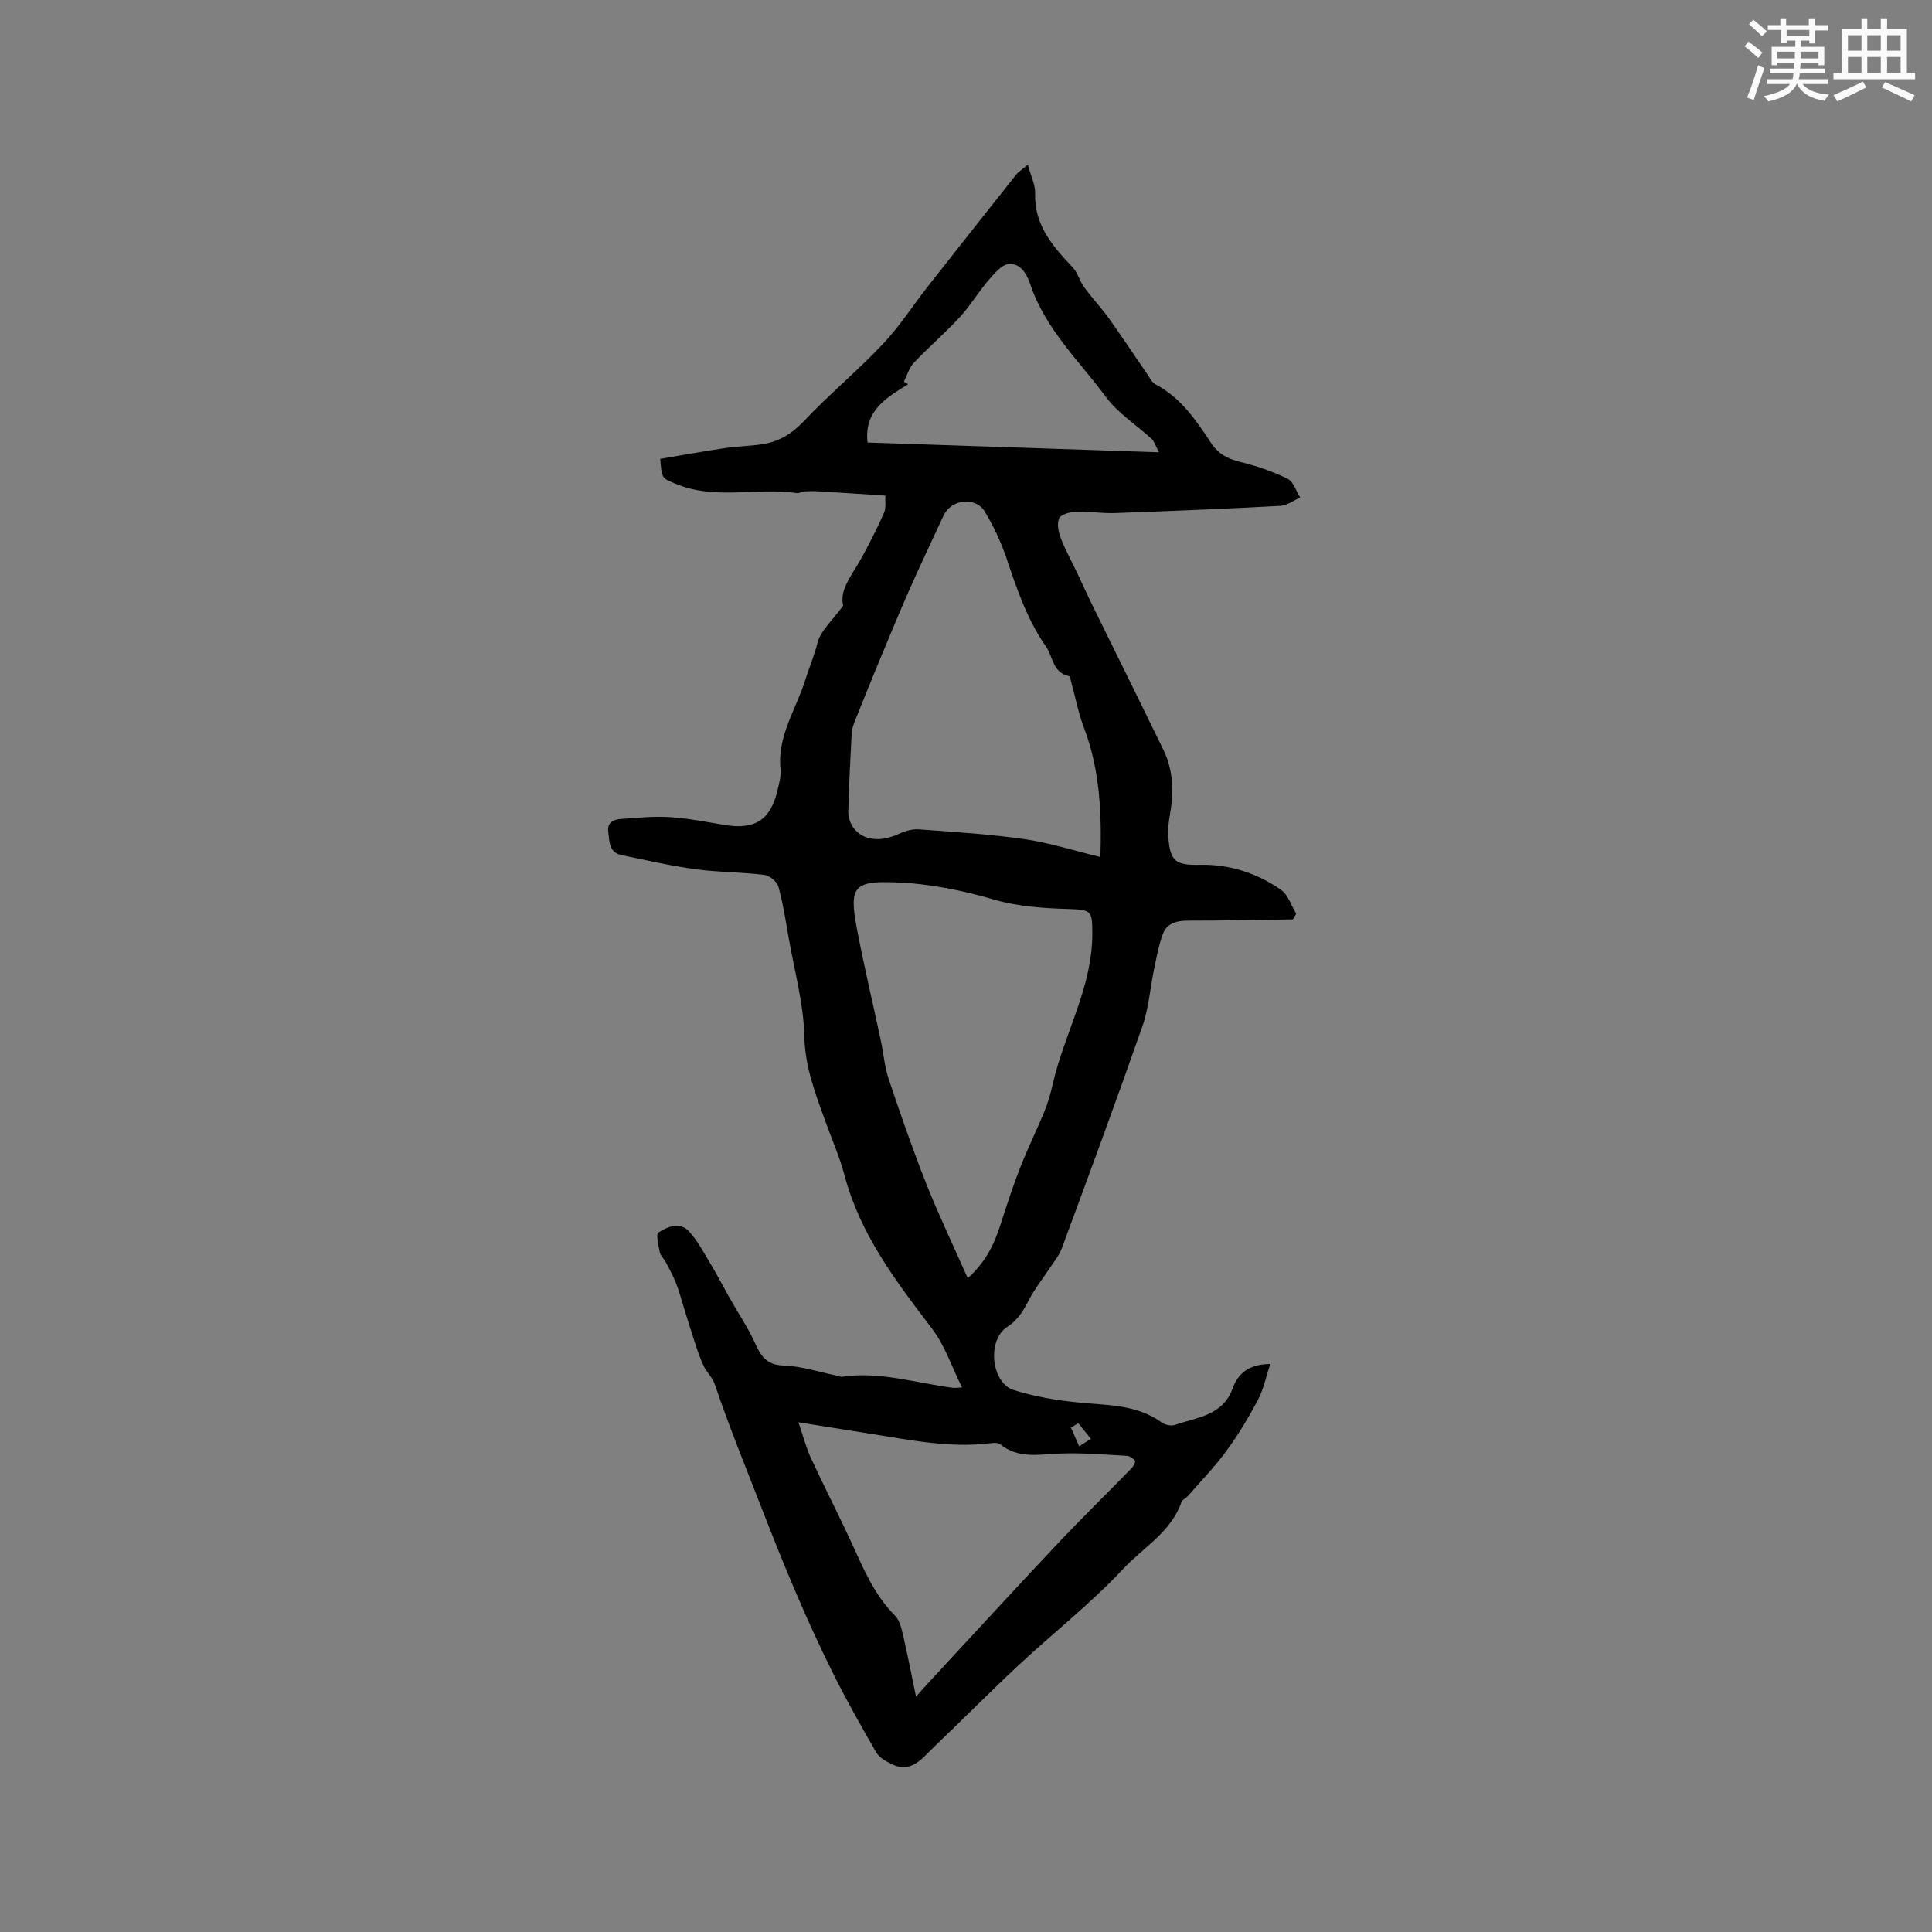 <svg enable-background="new 0 0 400 400" viewBox="0 0 400 400" xmlns="http://www.w3.org/2000/svg"><rect x="0" y="0" width="400" height="400" fill="#808080" stroke="none"/><path d="m267.67 190.35c-7.25.1-14.51.27-21.76.26-2.35 0-4.35.56-5.17 2.81-.86 2.35-1.31 4.86-1.82 7.32-.82 3.91-1.08 7.99-2.39 11.72-5.38 15.37-11.02 30.65-16.67 45.93-.6 1.63-1.81 3.04-2.78 4.53-1.32 2.02-2.86 3.92-3.96 6.04-1.18 2.26-2.26 4.27-4.61 5.78-4.2 2.72-3.3 11.57 1.37 13.05 4.38 1.39 9.03 2.16 13.62 2.6 5.91.57 11.88.41 17.02 4.12.69.5 1.95.78 2.71.51 4.54-1.58 9.91-1.88 11.96-7.54 1.14-3.15 3.38-5.05 7.8-5.07-.89 2.68-1.39 5.23-2.55 7.43-1.93 3.64-4.07 7.21-6.51 10.54-2.4 3.28-5.27 6.23-7.95 9.31-.41.48-1.19.77-1.37 1.29-2.17 6.25-7.97 9.44-12.13 13.9-6.65 7.13-14.43 13.2-21.59 19.88-5.96 5.56-11.69 11.37-17.59 17-2.45 2.34-4.7 5.56-8.87 3.4-1.12-.58-2.42-1.32-3.01-2.34-3.07-5.32-6.1-10.67-8.84-16.16-5.6-11.21-10.37-22.76-14.91-34.47-3.3-8.51-6.77-16.96-9.7-25.63-.46-1.36-1.68-2.46-2.3-3.79-.78-1.67-1.36-3.45-1.94-5.21-.76-2.28-1.44-4.59-2.16-6.88-.53-1.7-.97-3.43-1.63-5.08-.6-1.52-1.41-2.97-2.18-4.42-.34-.65-1.02-1.21-1.15-1.88-.27-1.4-.85-3.75-.28-4.12 1.89-1.22 4.43-2.32 6.37-.19 1.67 1.84 2.89 4.12 4.18 6.27 1.49 2.49 2.83 5.07 4.26 7.6 1.75 3.09 3.76 6.05 5.21 9.28 1.23 2.74 2.44 4.46 5.91 4.58 3.74.13 7.44 1.37 11.16 2.13.31.06.63.24.91.2 7.85-1.18 15.34 1.31 22.98 2.28.39.05.8-.03 1.87-.07-2.15-4.33-3.57-8.72-6.22-12.19-7.49-9.81-14.89-19.54-18.12-31.77-1-3.77-2.6-7.38-3.93-11.07-2.07-5.74-4.24-11.28-4.38-17.69-.15-6.76-2.04-13.49-3.22-20.22-.63-3.62-1.18-7.27-2.16-10.79-.29-1.03-1.86-2.27-2.97-2.4-4.72-.57-9.52-.53-14.23-1.17-5.12-.7-10.18-1.87-15.26-2.92-2.6-.54-2.5-2.75-2.75-4.75-.26-2.08 1.07-2.62 2.64-2.73 3.37-.23 6.76-.6 10.11-.38 3.81.24 7.6 1 11.38 1.63 6.2 1.03 9.48-1.06 10.89-7.14.34-1.44.79-2.96.64-4.39-.73-6.84 3.23-12.42 5.12-18.5.79-2.53 1.86-4.98 2.53-7.67.64-2.55 3.1-4.64 5.33-7.73-.91-3.41 2.15-6.72 4.1-10.42 1.53-2.89 3.06-5.8 4.35-8.8.46-1.07.21-2.44.27-3.55-4.81-.31-9.34-.62-13.86-.89-1.04-.06-2.08-.04-3.12.02-.4.02-.82.42-1.19.36-8.41-1.28-17.14 1.54-25.4-2-2.64-1.13-2.72-.93-3.03-5.1 4.47-.75 9-1.57 13.56-2.25 2.51-.37 5.07-.39 7.57-.78 3.44-.53 6.14-2.16 8.63-4.8 5.22-5.53 11.11-10.42 16.33-15.94 3.45-3.65 6.2-7.96 9.32-11.94 6.07-7.73 12.17-15.44 18.28-23.14.44-.55 1.09-.94 2.41-2.06.63 2.34 1.56 4.15 1.51 5.92-.19 6.59 3.61 10.96 7.75 15.31 1.07 1.12 1.46 2.85 2.39 4.13 1.62 2.22 3.53 4.24 5.14 6.47 2.7 3.77 5.25 7.66 7.89 11.48.53.77 1 1.78 1.76 2.18 5.21 2.73 8.37 7.39 11.45 12.07 1.52 2.31 3.46 3.35 6.09 3.99 3.36.81 6.7 1.97 9.8 3.48 1.21.59 1.76 2.55 2.61 3.88-1.36.6-2.7 1.66-4.09 1.73-11.39.61-22.78 1.08-34.17 1.49-2.74.1-5.5-.36-8.24-.26-1.21.04-3.08.55-3.42 1.37-.49 1.15-.11 2.88.39 4.17.97 2.51 2.3 4.89 3.46 7.33.86 1.81 1.66 3.64 2.54 5.44 5.07 10.34 10.19 20.66 15.23 31.02 2.07 4.27 2.13 8.78 1.33 13.38-.27 1.55-.46 3.17-.33 4.73.4 5.04 1.61 5.76 6.62 5.65 6.06-.13 11.74 1.72 16.69 5.17 1.49 1.04 2.14 3.28 3.17 4.97-.23.38-.47.77-.7 1.16zm-39.84-12.91c.25-8.77-.03-17.93-3.42-26.8-1.11-2.9-1.69-6.01-2.53-9.01-.16-.58-.28-1.6-.58-1.66-3.4-.72-3.27-4.02-4.76-6.14-3.89-5.55-5.98-11.83-8.12-18.15-1.14-3.38-2.68-6.69-4.52-9.74-1.93-3.2-6.97-2.59-8.53.78-2.36 5.08-4.77 10.14-7.04 15.27-2.18 4.92-4.22 9.9-6.29 14.87-1.72 4.15-3.4 8.32-5.07 12.5-.3.76-.59 1.59-.63 2.39-.29 5.39-.57 10.79-.71 16.19-.03 1.07.32 2.31.9 3.19 1.91 2.9 5.64 3.33 9.57 1.52 1.27-.59 2.79-1.04 4.15-.94 7.28.54 14.59.99 21.81 2.02 5.14.73 10.16 2.35 15.77 3.71zm-27.47 87.19c4.19-3.76 5.73-7.75 7.05-11.9 1.22-3.82 2.48-7.62 3.95-11.35 1.49-3.79 3.32-7.46 4.86-11.23.76-1.85 1.31-3.81 1.75-5.76 2.39-10.46 8.21-19.98 8.18-31.15-.01-4.68-.16-4.89-4.99-5.04-5.13-.16-10.42-.51-15.3-1.93-6.77-1.98-13.52-3.34-20.55-3.59-8.34-.3-9.53.86-7.98 9.16 1.48 7.89 3.36 15.7 5.03 23.56.57 2.68.78 5.48 1.65 8.06 2.46 7.32 4.99 14.62 7.83 21.79 2.53 6.35 5.49 12.54 8.52 19.38zm-10.71 86.65c.93-1.05 1.53-1.75 2.16-2.43 8.99-9.7 17.92-19.45 26.99-29.07 5.07-5.39 10.37-10.56 15.53-15.86.37-.38.81-1.28.65-1.5-.38-.5-1.11-.98-1.71-1.01-4.68-.24-9.37-.67-14.04-.46-4.24.19-8.43 1.07-12.15-1.92-.48-.38-1.45-.3-2.17-.21-8.38 1.02-16.53-.7-24.72-1.98-4.65-.73-9.3-1.48-14.89-2.37 1.03 2.98 1.61 5.29 2.6 7.42 2.75 5.94 5.76 11.76 8.49 17.71 2.43 5.29 4.65 10.64 8.9 14.88 1.01 1.01 1.38 2.79 1.73 4.29.93 4 1.7 8.04 2.63 12.51zm50.3-257.64c-.8-1.51-.99-2.28-1.47-2.73-3.16-2.9-6.97-5.31-9.48-8.68-5.57-7.51-12.59-14.13-15.67-23.31-.77-2.29-2.08-4.44-4.45-4.26-1.48.11-3.02 1.96-4.19 3.32-2.12 2.47-3.8 5.32-6 7.71-3.01 3.27-6.41 6.17-9.47 9.4-.98 1.03-1.4 2.6-2.08 3.92.29.18.58.36.87.55-4.5 2.79-9.16 5.47-8.39 12.06 20.1.66 39.87 1.33 60.33 2.02zm-16.7 201.02c-.51.31-1.01.62-1.52.93.57 1.28 1.13 2.57 1.7 3.85.81-.51 1.62-1.03 2.43-1.54-.87-1.08-1.74-2.16-2.61-3.24z" fill="#010000"/><g fill="#fafafb"><path d="m361.2 9.6.8-1c.9.7 1.9 1.4 2.9 2.3l-.9 1.1c-1-1-2-1.8-2.8-2.4zm.5 10.6c.9-2.1 1.6-4.3 2.3-6.7.4.2.8.4 1.3.6-.7 2.1-1.5 4.3-2.2 6.6zm.4-15.2.9-.9c1 .8 2 1.6 2.8 2.4l-1 1c-.9-.9-1.8-1.7-2.7-2.5zm12.5-1.2h1.2v1.4h2.7v1.1h-2.7v2.7h-1.2v-.6h-1.8v1.3h4.9v3.8h-1.2v-.5h-3.7c0 .4-.1.9-.1 1.2h5.1v1h-5.2c0 .5-.1.9-.2 1.2h6v1h-5.2c1.1 1.3 2.9 2 5.5 2.2-.4.4-.7.8-.9 1.3-2.9-.5-4.8-1.6-5.7-3.5h-.1c-.8 1.7-2.7 2.9-5.9 3.6-.2-.4-.6-.8-.9-1.1 2.8-.6 4.6-1.4 5.4-2.5h-4.8v-1h5.3c.1-.3.2-.7.2-1.2h-4.9v-1h5c0-.4 0-.8.1-1.2h-3.5v.5h-1.2v-3.8h4.9v-1.3h-1.8v.5h-1.2v-2.7h-2.7v-1h2.6v-1.4h1.2v1.4h4.7v-1.4zm-6.6 8.3h3.6c0-.4 0-.9 0-1.4h-3.6zm1.9-4.6h4.7v-1.3h-4.7zm6.6 3.2h-3.7v1.4h3.7z"/><path d="m385.3 3.8h1.3v2.2h2.8v-2.2h1.3v2.2h4.1v9.1h1.7v1.3h-16.9v-1.3h1.7v-9.1h4.1v-2.2zm.4 13.1.7 1.2c-1.8.9-3.8 1.9-6 2.9-.2-.4-.5-.8-.8-1.3 2.3-1 4.3-1.9 6.1-2.8zm-3.1-6.4h2.8v-3.2h-2.8zm0 4.6h2.8v-3.3h-2.8zm4-4.6h2.8v-3.2h-2.8zm0 4.6h2.8v-3.3h-2.8zm3.7 1.9c2.1.9 4.1 1.8 6.1 2.7l-.7 1.3c-2.2-1.1-4.2-2-6.1-2.9zm3.2-9.7h-2.8v3.2h2.8zm-2.8 7.8h2.8v-3.3h-2.8z"/></g></svg>